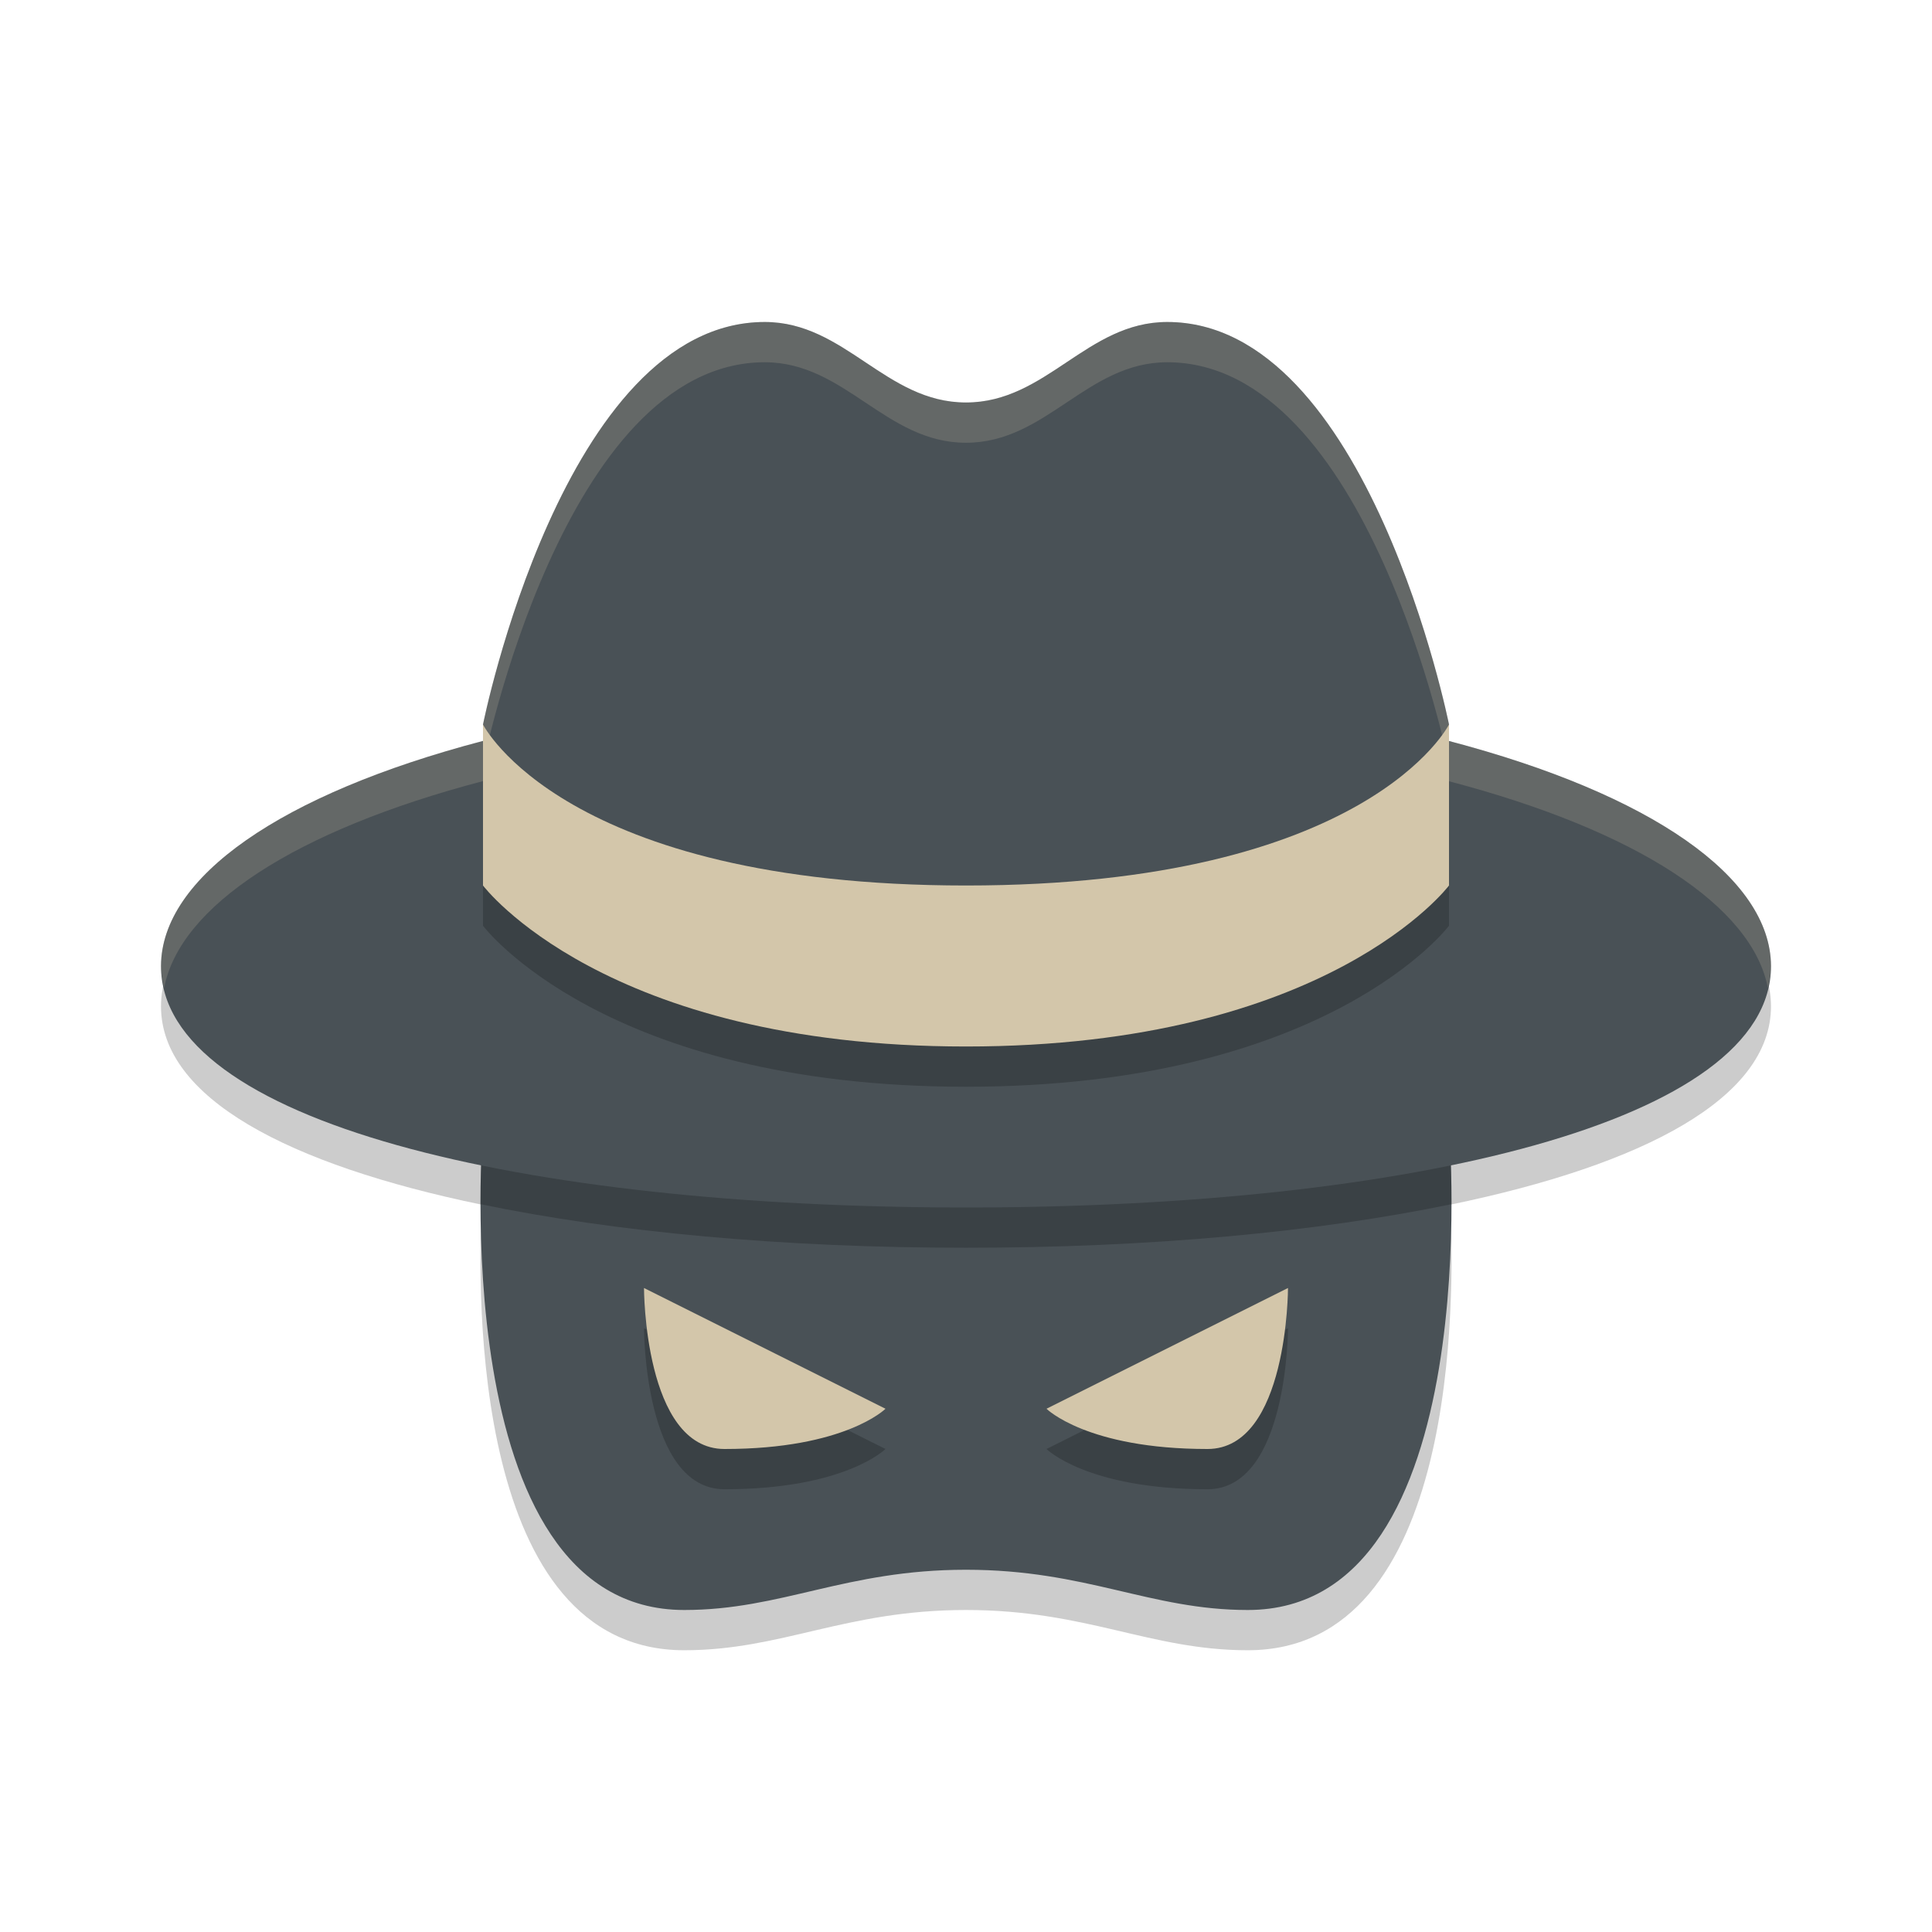 <svg width="24" height="24" version="1.1" xmlns="http://www.w3.org/2000/svg">
 <path d="m9.5 4.5c-2.5 0-3.5 5-3.5 5v0.203c-2.515 0.66-3.996 1.697-4 2.797 9e-7 1.139 1.578 1.968 3.984 2.465-0.055 1.142-0.112 5.535 2.516 5.535 1.213 0 2-0.5 3.5-0.5 1.5 0 2.287 0.5 3.5 0.5 2.628 0 2.57-4.394 2.516-5.535 2.407-0.497 3.984-1.326 3.984-2.465-0.005-1.1-1.486-2.135-4-2.795v-0.205s-1-5-3.5-5c-1 0-1.5 1-2.5 1-1 0-1.5-1-2.5-1z" style="opacity:.2"/>
 <path d="m6 14s-0.5 6 2.5 6c1.213 0 2-0.5 3.5-0.5 1.5 0 2.287 0.5 3.5 0.5 3 0 2.5-6 2.5-6z" style="fill:#495156"/>
 <path d="m8 16.5s-6e-7 2 1 2c1.5 0 2-0.5 2-0.5zm8 0-3 1.5s0.5 0.5 2 0.5c1 0 1-2 1-2z" style="opacity:.2"/>
 <path d="M 6 14 C 6 14 5.968 14.386 5.969 14.959 C 7.65 15.307 9.724 15.5 12 15.5 C 14.276 15.5 16.35 15.307 18.031 14.959 C 18.032 14.386 18 14 18 14 L 6 14 z " style="opacity:.2"/>
 <path d="m9.5 4c-2.5 0-3.5 5-3.5 5v0.204c-2.515 0.66-3.996 1.696-4 2.796 1.6e-6 1.933 4.477 3 10 3 5.523 0 10-1.067 10-3-0.005-1.1-1.486-2.135-4-2.795v-0.205s-1-5-3.5-5c-1 0-1.5 1-2.5 1-1 0-1.5-1-2.5-1z" style="fill:#495156"/>
 <path d="m9.5 4c-2.5 0-3.5 5-3.5 5v0.203c-2.515 0.66-3.996 1.697-4 2.797 1e-7 0.092 0.019 0.183 0.039 0.273 0.192-1.014 1.621-1.956 3.961-2.57v-0.203s1-5 3.5-5c1 0 1.5 1 2.5 1 1 0 1.5-1 2.5-1 2.5 0 3.5 5 3.5 5v0.205c2.34 0.614 3.768 1.555 3.961 2.568 0.02-0.091 0.039-0.181 0.039-0.273-0.005-1.1-1.486-2.135-4-2.795v-0.205s-1-5-3.5-5c-1 0-1.5 1-2.5 1-1 0-1.5-1-2.5-1z" style="fill:#d3c6aa;opacity:.2"/>
 <path d="m6 9.5s1 2 6 2c5 0 6-2 6-2v2s-1.5 2-6 2c-4.5 0-6-2-6-2z" style="opacity:.2"/>
 <path d="m8 16s-6e-7 2 1 2c1.5 0 2-0.5 2-0.5zm8 0-3 1.5s0.5 0.5 2 0.5c1 0 1-2 1-2z" style="fill:#d3c6aa"/>
 <path d="m6 9s1 2 6 2c5 0 6-2 6-2v2s-1.5 2-6 2c-4.5 0-6-2-6-2z" style="fill:#d3c6aa"/>
</svg>
